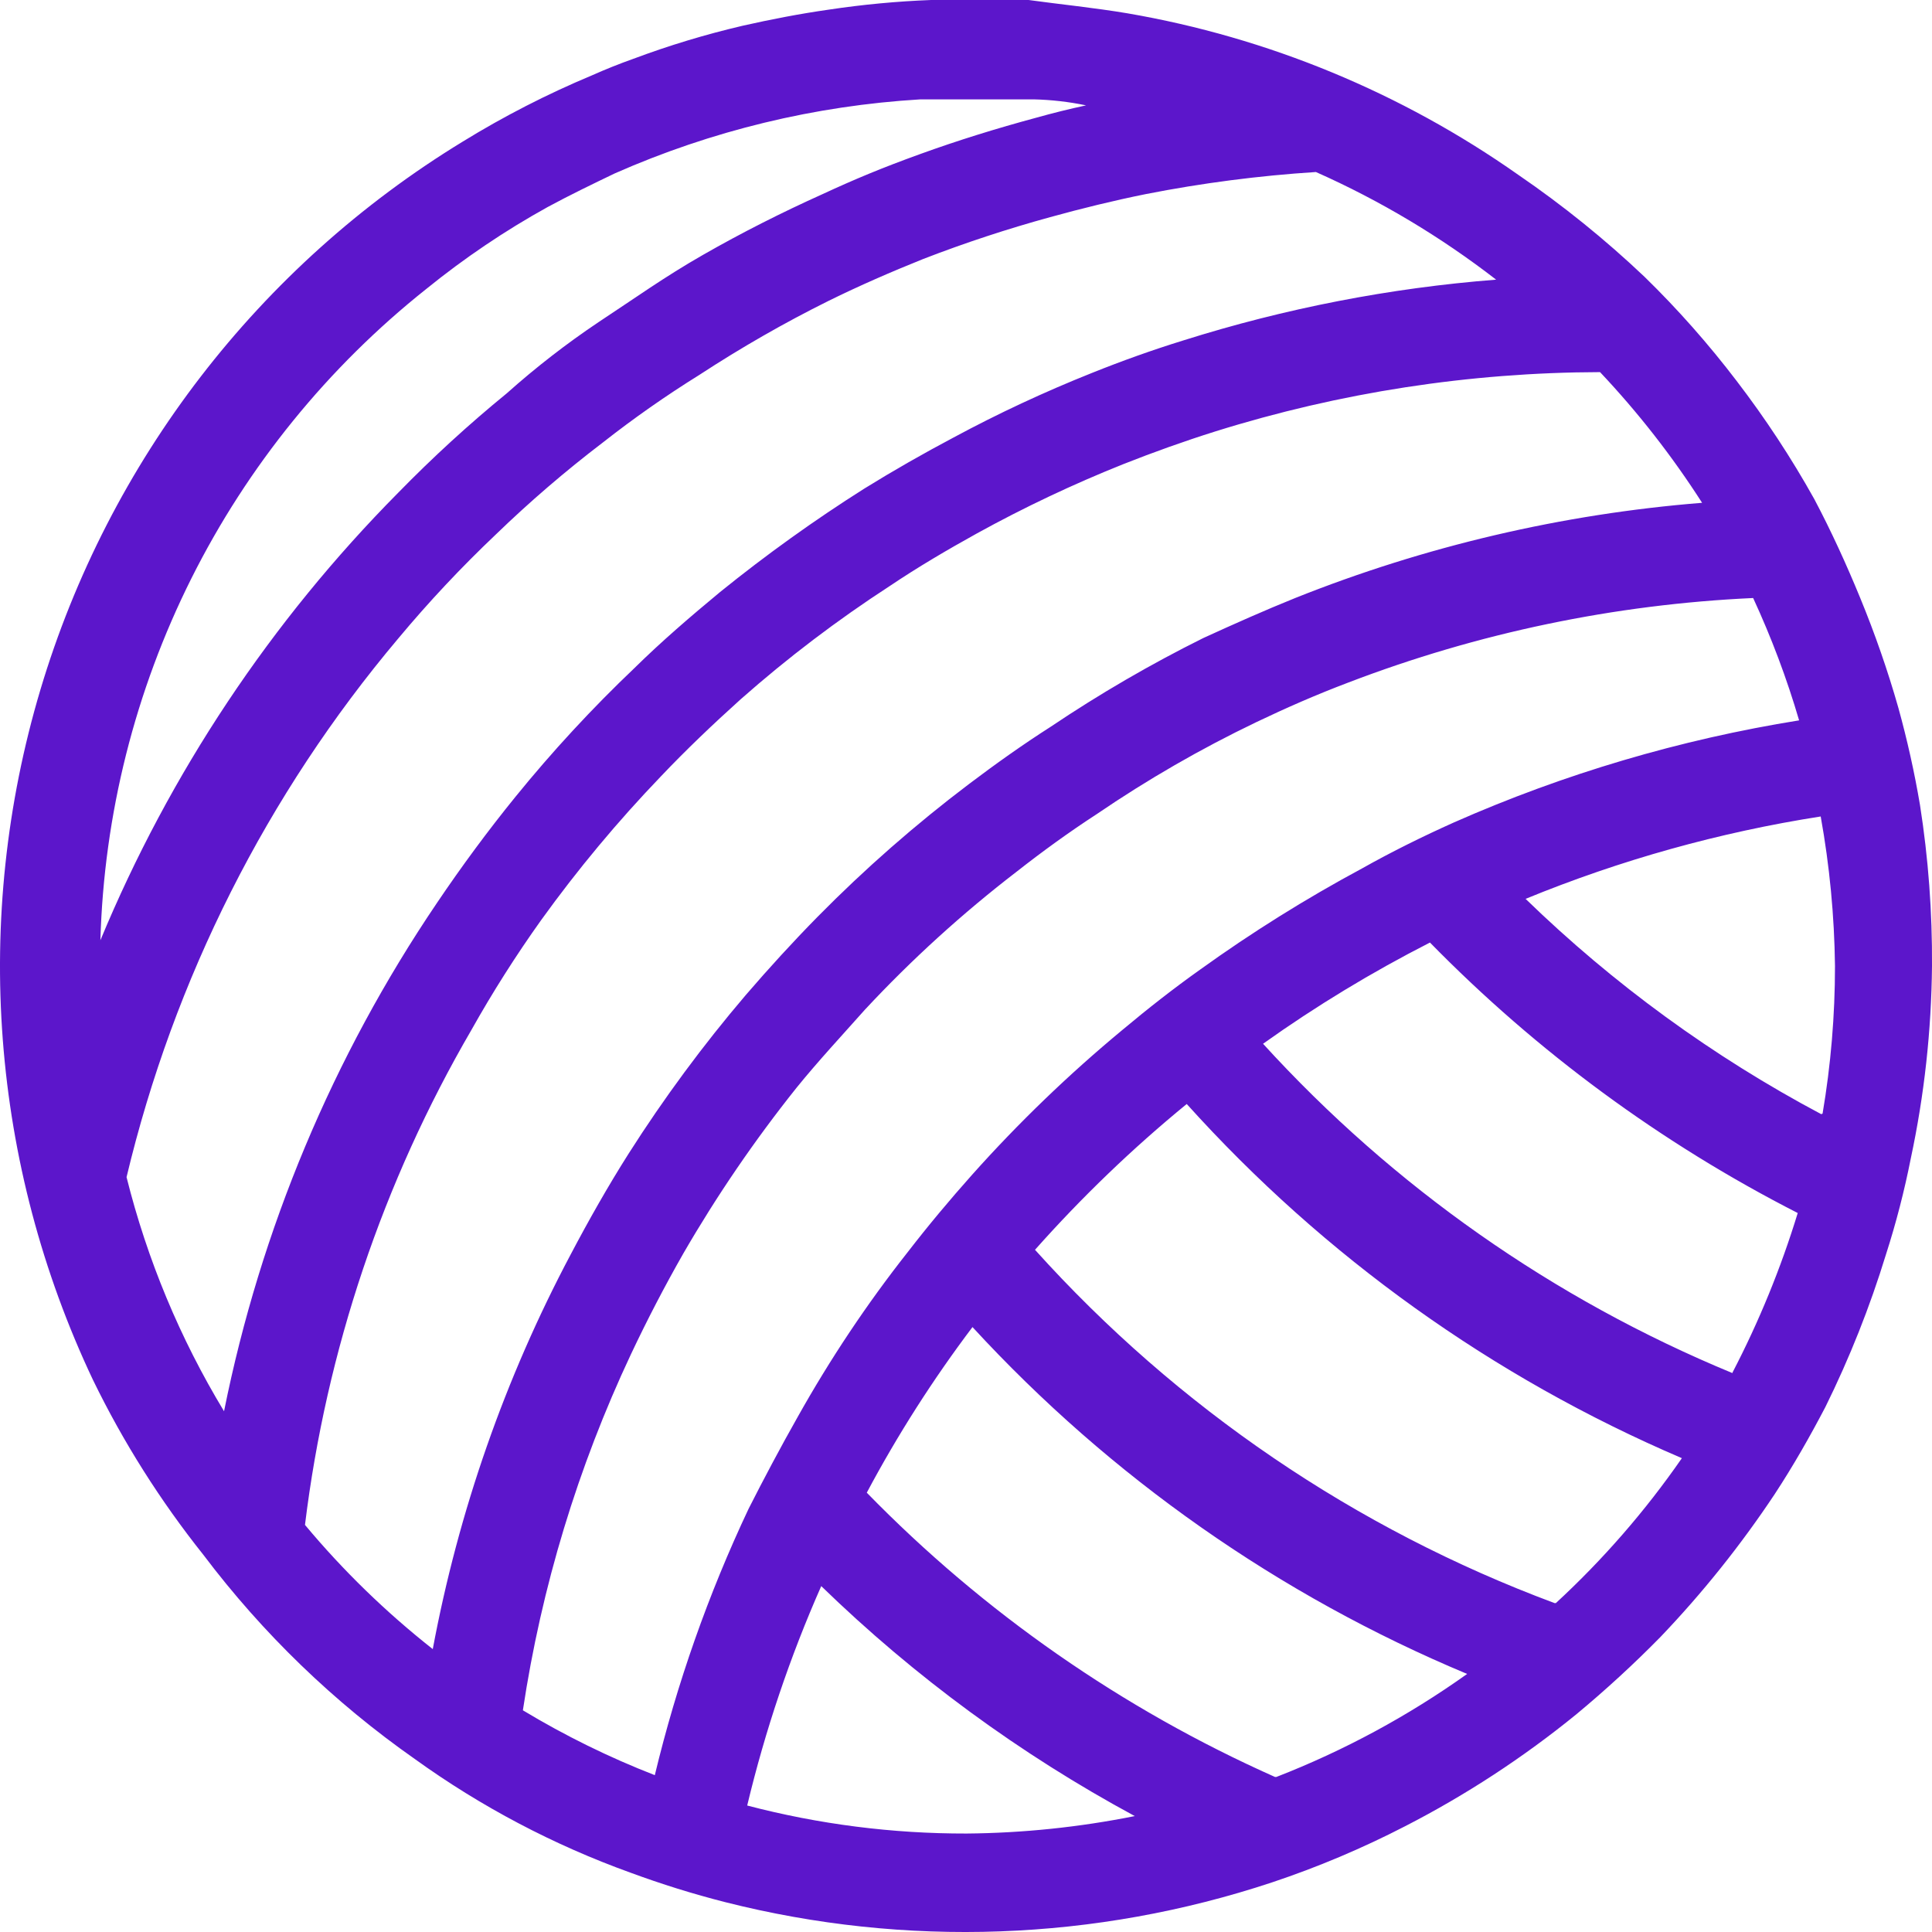 <svg width="28" height="28" viewBox="0 0 28 28" fill="none" xmlns="http://www.w3.org/2000/svg">
<path d="M27.826 11.667C27.746 11.193 27.641 10.723 27.513 10.26C27.359 9.719 27.174 9.187 26.96 8.667C26.76 8.18 26.541 7.7 26.294 7.233C25.961 6.636 25.584 6.063 25.168 5.52C24.761 4.986 24.316 4.482 23.835 4.013C23.265 3.472 22.652 2.977 22.003 2.533C20.312 1.343 18.377 0.543 16.34 0.193C15.866 0.113 15.34 0.06 14.907 0H13.494C12.997 0.019 12.501 0.066 12.009 0.14C11.589 0.2 11.176 0.28 10.763 0.373C10.224 0.499 9.695 0.659 9.177 0.853C8.977 0.924 8.777 1.004 8.577 1.093C7.929 1.364 7.303 1.685 6.705 2.053C3.754 3.854 1.574 6.685 0.585 9.998C-0.404 13.312 -0.132 16.875 1.348 20C1.786 20.901 2.323 21.75 2.947 22.533C3.808 23.674 4.842 24.673 6.012 25.493C6.972 26.185 8.024 26.739 9.137 27.14C9.587 27.306 10.045 27.449 10.509 27.567C13.126 28.23 15.877 28.13 18.438 27.28C19.1 27.059 19.744 26.787 20.364 26.467C21.244 26.015 22.075 25.472 22.843 24.847C23.268 24.494 23.675 24.121 24.062 23.727C24.675 23.086 25.23 22.392 25.721 21.653C25.987 21.247 26.227 20.827 26.454 20.393C26.806 19.681 27.1 18.94 27.333 18.18C27.48 17.723 27.6 17.258 27.693 16.787C27.889 15.87 27.991 14.937 28 14C28.005 13.219 27.947 12.438 27.826 11.667ZM6.179 4.187C6.729 3.741 7.318 3.343 7.938 3C8.257 2.827 8.604 2.66 8.91 2.513C10.312 1.894 11.812 1.531 13.341 1.44H14.98C15.236 1.446 15.49 1.475 15.74 1.527C15.493 1.58 15.253 1.64 15.014 1.707C14.447 1.86 13.887 2.033 13.335 2.233C12.781 2.433 12.382 2.6 11.922 2.813C11.329 3.08 10.749 3.373 10.19 3.693C9.63 4.013 9.204 4.32 8.677 4.667C8.21 4.98 7.765 5.325 7.345 5.7C6.794 6.15 6.269 6.631 5.772 7.14C3.927 9.002 2.46 11.205 1.455 13.627C1.507 11.804 1.957 10.015 2.773 8.384C3.589 6.754 4.752 5.321 6.179 4.187ZM1.834 17.06C2.52 14.186 3.868 11.512 5.772 9.253C6.213 8.724 6.685 8.221 7.185 7.747C7.676 7.272 8.194 6.827 8.737 6.413C9.185 6.061 9.652 5.734 10.136 5.433C10.739 5.039 11.364 4.68 12.009 4.36C12.455 4.14 12.915 3.94 13.381 3.753C13.983 3.52 14.597 3.318 15.22 3.147C15.68 3.02 16.14 2.907 16.606 2.813C17.42 2.653 18.244 2.546 19.071 2.493C20.001 2.906 20.878 3.43 21.683 4.053C20.144 4.173 18.624 4.469 17.152 4.933C16.699 5.073 16.253 5.233 15.82 5.407C15.136 5.68 14.469 5.991 13.821 6.34C13.381 6.573 12.948 6.82 12.528 7.08C11.802 7.539 11.104 8.04 10.436 8.58C10.01 8.933 9.59 9.293 9.197 9.68C8.582 10.265 8.006 10.888 7.471 11.547C7.071 12.04 6.692 12.553 6.332 13.087C4.825 15.313 3.776 17.817 3.247 20.453C2.609 19.399 2.133 18.256 1.834 17.06ZM4.42 22.1C4.73 19.57 5.55 17.13 6.832 14.927C7.14 14.378 7.478 13.846 7.844 13.333C8.372 12.6 8.951 11.905 9.577 11.253C9.943 10.867 10.336 10.493 10.736 10.133C11.414 9.534 12.136 8.986 12.895 8.493C13.301 8.22 13.721 7.973 14.154 7.733C14.841 7.354 15.551 7.018 16.279 6.727C16.719 6.553 17.166 6.393 17.612 6.253C19.417 5.688 21.297 5.398 23.189 5.393C23.74 5.977 24.235 6.611 24.668 7.287C22.645 7.449 20.657 7.914 18.771 8.667C18.325 8.847 17.892 9.04 17.439 9.247C16.674 9.627 15.935 10.057 15.227 10.533C14.82 10.793 14.427 11.073 14.047 11.36C13.269 11.948 12.534 12.592 11.849 13.287C11.489 13.653 11.142 14.033 10.809 14.42C10.19 15.146 9.622 15.915 9.11 16.72C8.81 17.193 8.531 17.687 8.271 18.18C7.319 19.974 6.645 21.903 6.272 23.9C5.594 23.366 4.973 22.763 4.42 22.1ZM9.49 25.727C8.827 25.469 8.187 25.154 7.578 24.787C7.847 23 8.375 21.262 9.144 19.627C9.379 19.129 9.632 18.642 9.903 18.167C10.389 17.327 10.937 16.525 11.542 15.767C11.855 15.38 12.209 15 12.535 14.633C13.211 13.907 13.947 13.238 14.734 12.633C15.107 12.34 15.493 12.06 15.893 11.8C16.629 11.298 17.402 10.852 18.205 10.467C18.638 10.26 19.078 10.067 19.538 9.893C21.416 9.173 23.398 8.759 25.408 8.667C25.673 9.241 25.896 9.833 26.074 10.44C24.35 10.717 22.668 11.214 21.07 11.92C20.624 12.12 20.177 12.34 19.738 12.587C18.925 13.024 18.141 13.514 17.392 14.053C17.006 14.327 16.633 14.62 16.266 14.927C15.489 15.571 14.76 16.273 14.087 17.027C13.761 17.393 13.454 17.76 13.155 18.147C12.562 18.899 12.03 19.698 11.562 20.533C11.309 20.98 11.069 21.433 10.849 21.867C10.265 23.104 9.81 24.397 9.49 25.727ZM14.008 26.573C12.935 26.575 11.867 26.439 10.829 26.167C11.09 25.077 11.449 24.012 11.902 22.987C13.256 24.302 14.785 25.423 16.446 26.32C15.643 26.481 14.826 26.566 14.008 26.573ZM18.478 25.753C16.263 24.767 14.255 23.369 12.562 21.633C13.009 20.794 13.521 19.992 14.094 19.233C16.094 21.407 18.539 23.122 21.263 24.26C20.407 24.87 19.478 25.372 18.498 25.753H18.478ZM22.529 23.233C19.644 22.159 17.061 20.402 15 18.113C15.676 17.352 16.411 16.645 17.199 16C19.191 18.212 21.639 19.963 24.375 21.133C23.845 21.898 23.233 22.602 22.549 23.233H22.529ZM25.108 19.9C22.517 18.83 20.194 17.2 18.305 15.127C19.074 14.579 19.883 14.089 20.724 13.66C22.277 15.246 24.077 16.57 26.054 17.58C25.81 18.378 25.493 19.153 25.108 19.893V19.9ZM26.394 16.147C24.826 15.314 23.384 14.264 22.11 13.027C23.484 12.463 24.92 12.062 26.387 11.833C26.516 12.549 26.585 13.273 26.594 14C26.594 14.717 26.534 15.433 26.414 16.14L26.394 16.147Z" fill="#5C16CB"/>
</svg>
